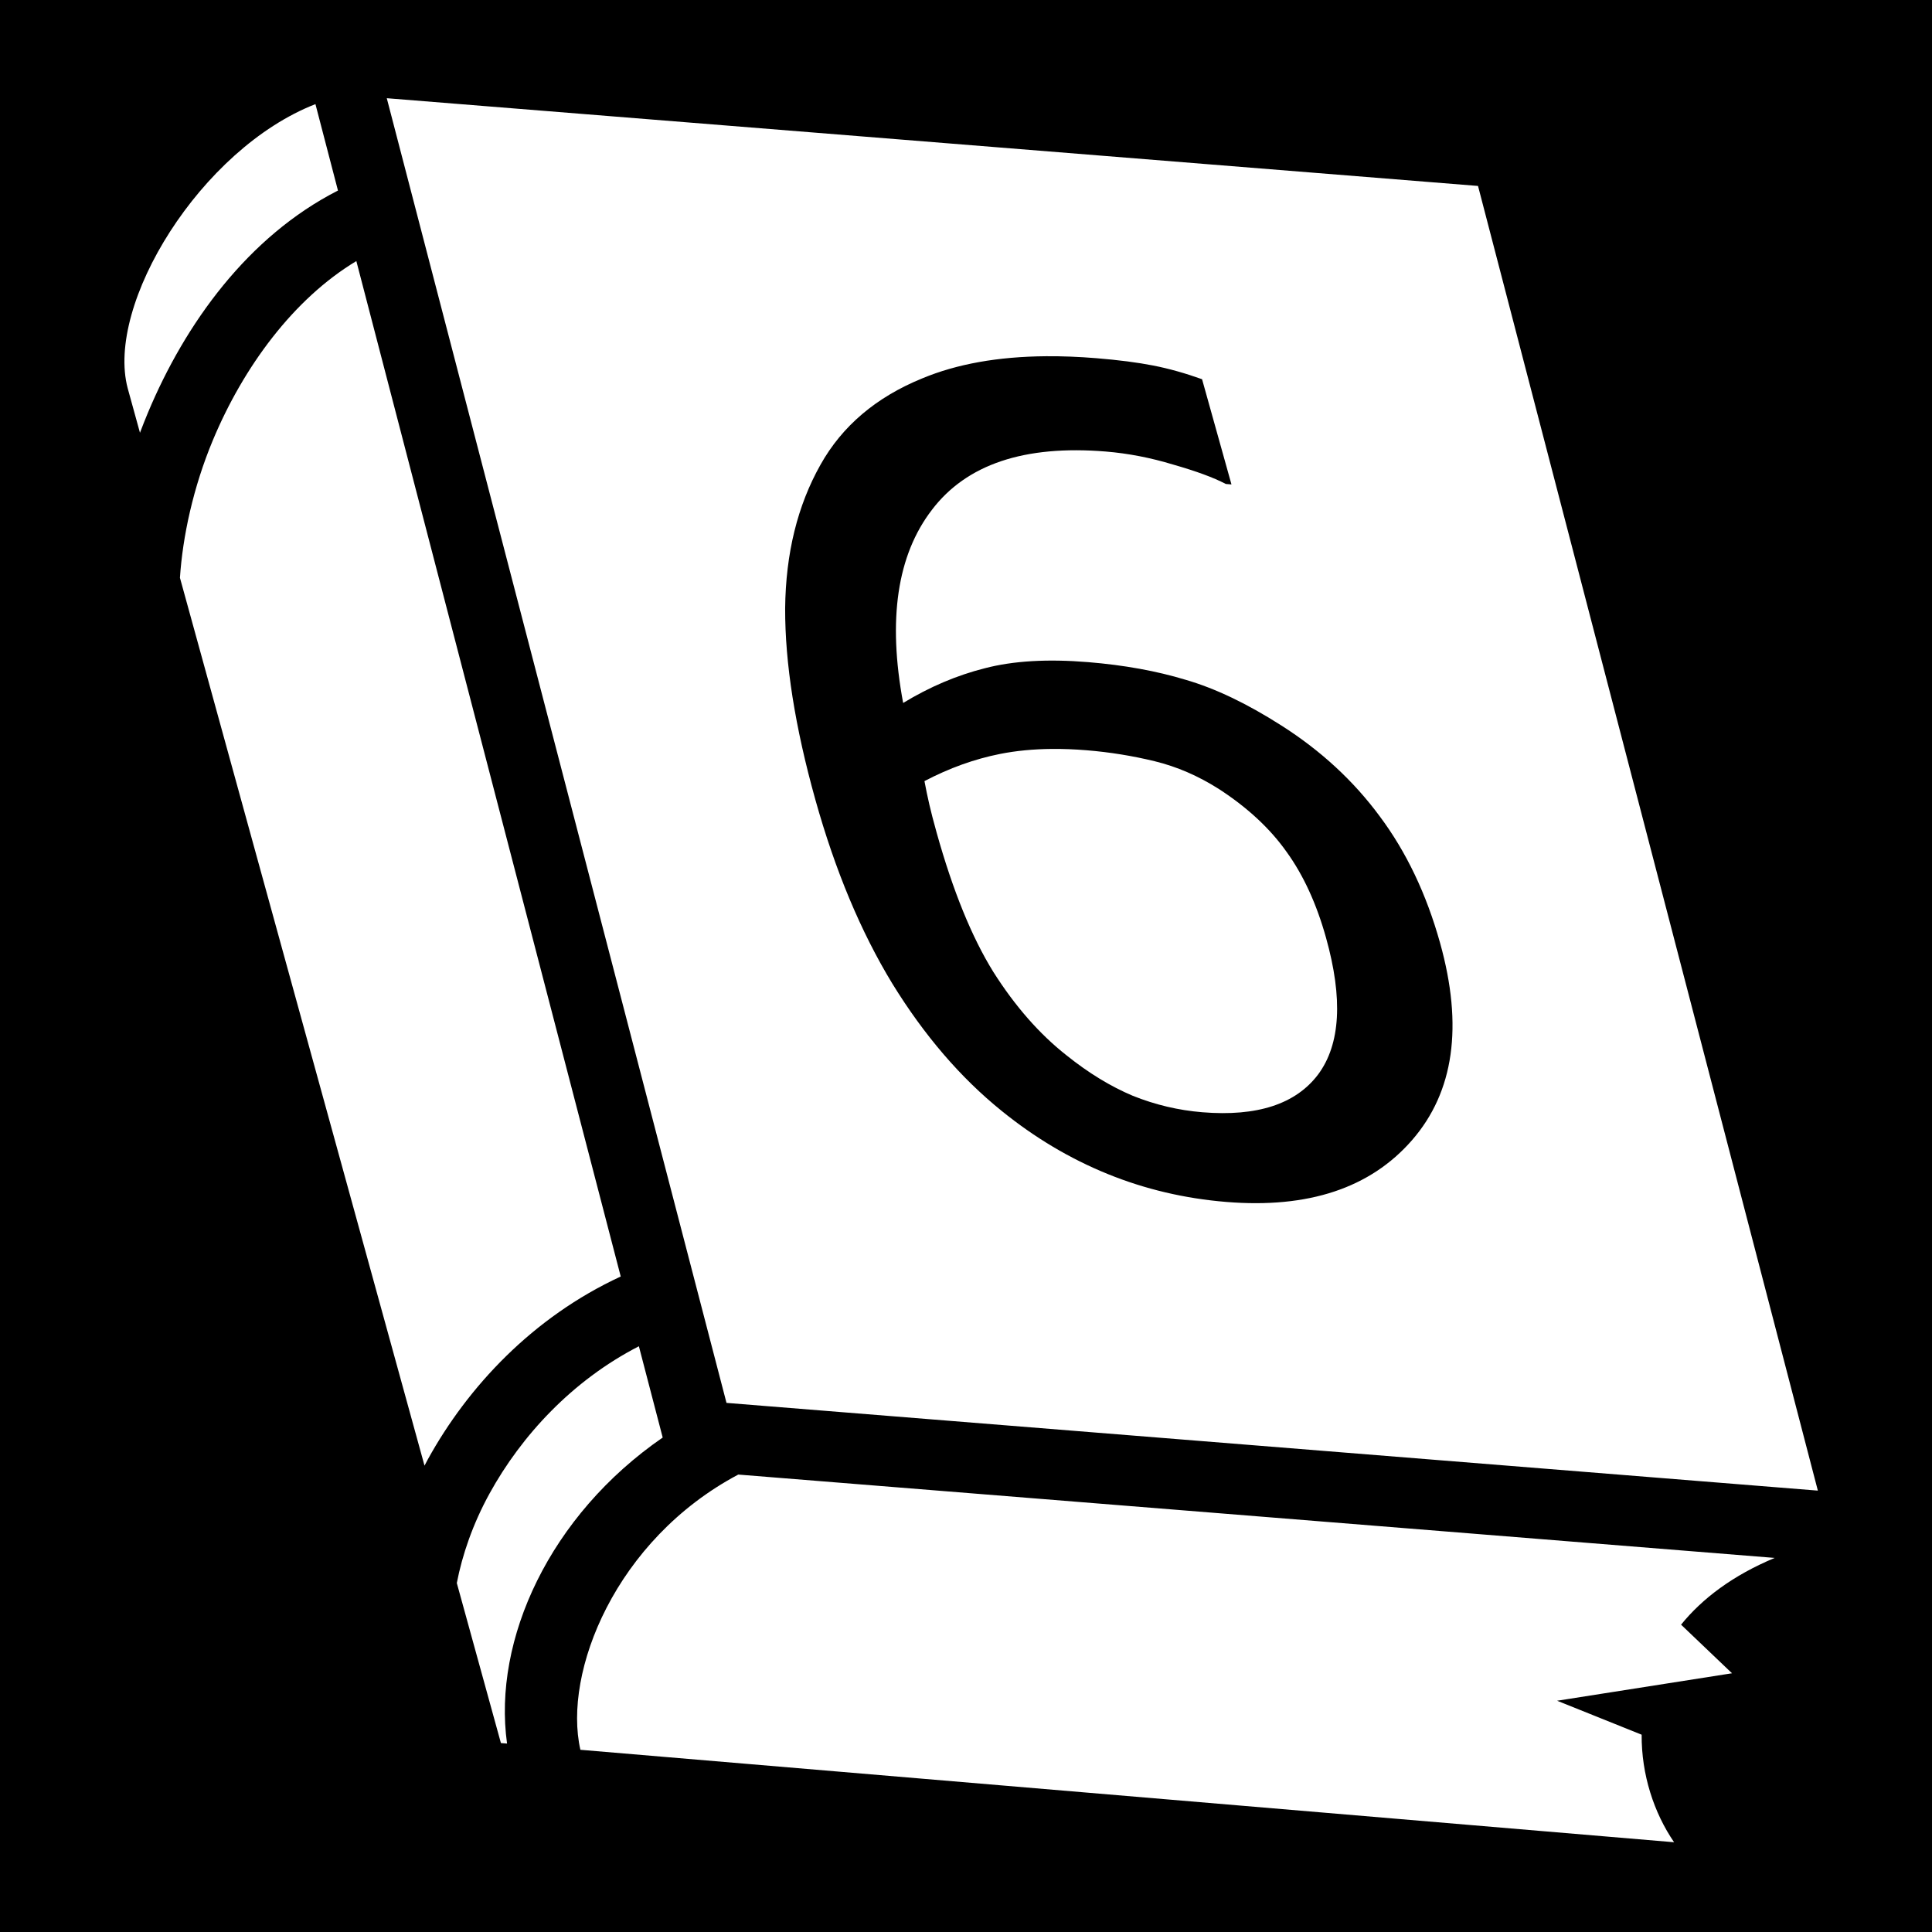 <svg xmlns="http://www.w3.org/2000/svg" viewBox="0 0 512 512"><path d="M0 0h512v512H0z"/><path d="m102.5 26.029 90.03 345.75 289.22 23.25-90.06-345.75-289.19-23.251zm-18.906 1.565c-30.466 11.873-55.68 53.098-49.75 75.312l3.25 11.779c.667-1.76 1.361-3.521 2.094-5.279 9.91-23.71 26.56-46.77 50.376-58.91l-5.97-22.906zm10.844 41.594c-16.657 10.012-29.92 28.076-38 47.406-5.247 12.55-8.038 25.629-8.75 36.529l64.812 235.29c.294-.55.572-1.104.875-1.654 10.603-19.252 27.823-37.696 51.125-48.471l-70.062-269.09v-.002zm182.78 25.217c4.242-.033 8.683.142 13.322.521 5.918.485 10.95 1.134 15.098 1.949 4.148.815 8.456 2.023 12.922 3.625l7.793 27.881-1.504-.125c-3.216-1.69-7.861-3.4-13.932-5.133-5.998-1.822-11.955-2.976-17.873-3.461-21.564-1.766-36.93 3.393-46.096 15.479-9.193 11.988-11.727 29.039-7.604 51.15 7.038-4.273 14.265-7.342 21.682-9.207 7.49-1.954 16.602-2.49 27.334-1.611 9.528.78 18.148 2.341 25.859 4.684 7.784 2.254 16.209 6.273 25.273 12.055 10.486 6.659 19.199 14.694 26.143 24.105 7.043 9.419 12.374 20.599 15.992 33.541 6.175 22.089 3.7 39.524-7.428 52.305-11.055 12.691-27.465 18.146-49.23 16.363-11.033-.904-21.525-3.378-31.477-7.426-9.952-4.048-19.3-9.615-28.043-16.701-10.884-8.783-20.545-20.034-28.986-33.752-8.341-13.709-15.136-29.954-20.387-48.734-5.386-19.267-8.054-36.173-8.004-50.717.151-14.535 3.271-27.211 9.361-38.027 5.752-10.273 14.743-17.904 26.971-22.893 9.15-3.814 20.087-5.772 32.812-5.871zm1.541 104.07c-4.919.043-9.496.485-13.732 1.326-6.778 1.347-13.457 3.749-20.037 7.203.398 2.124.832 4.203 1.303 6.238.444 1.938 1.086 4.415 1.93 7.432 4.298 15.375 9.303 27.671 15.016 36.887 5.785 9.126 12.259 16.501 19.418 22.127 5.811 4.66 11.66 8.23 17.547 10.709 5.96 2.39 12.099 3.842 18.418 4.359 14.543 1.191 24.78-2.154 30.711-10.035 5.904-7.979 6.598-20.044 2.082-36.197-2.53-9.05-6.028-16.658-10.496-22.824-4.367-6.158-10.322-11.686-17.865-16.582-5.484-3.492-11.172-5.954-17.061-7.387-5.889-1.433-11.891-2.401-18.01-2.902-3.197-.262-6.271-.379-9.223-.354zm-109.45 158.3c-17.677 9.078-31.146 23.717-39.562 39-4.464 8.107-7.269 16.364-8.688 23.75l11.688 42.408 1.625.125c-3.84-27.548 11.352-60.504 41.25-81.094l-6.312-24.189zm26.344 33.998v.002c-32.567 17.27-46.51 52.439-41.844 72.939l289.84 24.5c-5.34-7.79-8.673-17.947-8.594-28.5l-22.406-9 46.35-7.28-13.5-12.88c5.604-6.917 13.706-13.05 24.812-17.688l-274.65-22.09z" fill="#fff"></path>
</svg>
